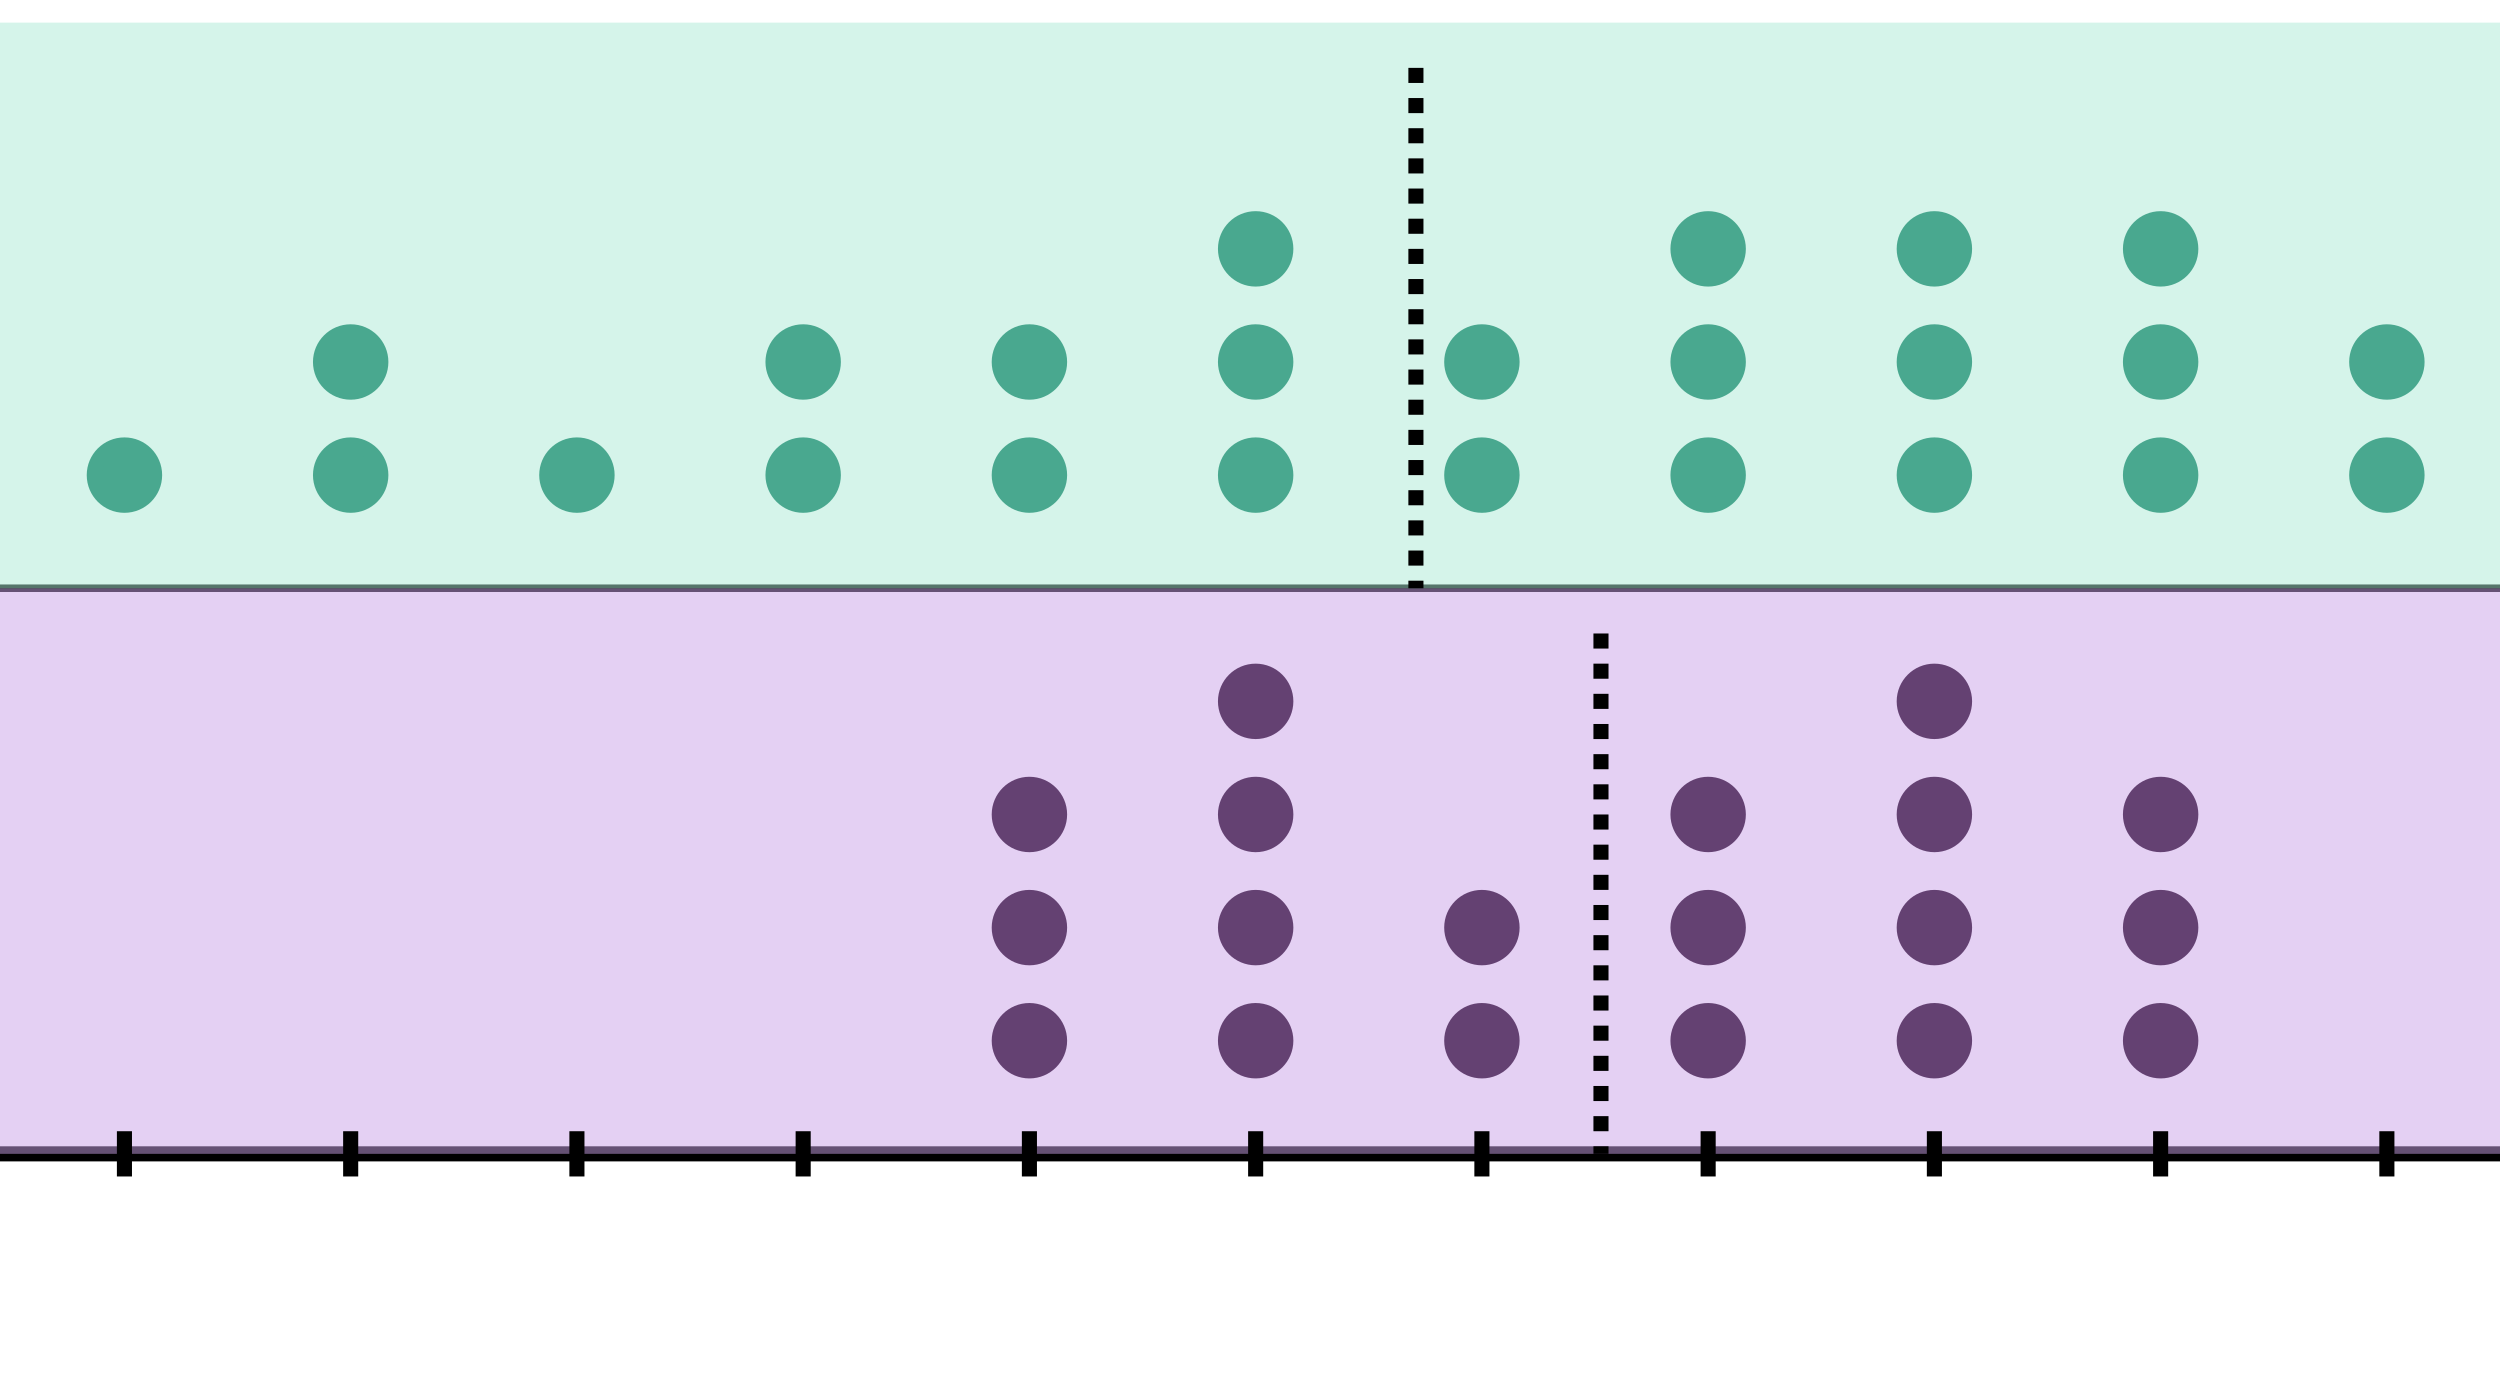 <svg xmlns="http://www.w3.org/2000/svg" version="1.1" width="331.5" height="183" viewBox="0 0 331.5 183"><defs/><path fill="none" stroke="#000000" d="M -13.5,153 L 346.5,153" style="stroke-width: 2px" stroke-width="2"/><path fill="none" stroke="#000000" d="M -13.5,78 L 346.5,78" style="stroke-width: 1px" stroke-width="1"/><path fill="#caa3e8" stroke="#000000" d="M -13.5,153 L -13.5,78 L 346.5,78 L 346.5,153 Z" style="stroke-width: 0.001px;fill-opacity: 0.5;stroke-opacity: 1" stroke-width="0.001" fill-opacity="0.5" stroke-opacity="1" stroke-dasharray="0"/><path fill="#acead7" stroke="#000000" d="M -13.5,3 L -13.5,78 L 346.5,78 L 346.5,3 Z" style="stroke-width: 0.001px;fill-opacity: 0.5;stroke-opacity: 1" stroke-width="0.001" fill-opacity="0.5" stroke-opacity="1" stroke-dasharray="0"/><path fill="none" stroke="#000000" d="M 16.5,156 L 16.5,150" style="stroke-width: 2px" stroke-width="2"/><path fill="none" stroke="#000000" d="M 46.5,156 L 46.5,150" style="stroke-width: 2px" stroke-width="2"/><path fill="none" stroke="#000000" d="M 76.5,156 L 76.5,150" style="stroke-width: 2px" stroke-width="2"/><path fill="none" stroke="#000000" d="M 106.5,156 L 106.5,150" style="stroke-width: 2px" stroke-width="2"/><path fill="none" stroke="#000000" d="M 136.5,156 L 136.5,150" style="stroke-width: 2px" stroke-width="2"/><path fill="none" stroke="#000000" d="M 166.5,156 L 166.5,150" style="stroke-width: 2px" stroke-width="2"/><path fill="none" stroke="#000000" d="M 196.5,156 L 196.5,150" style="stroke-width: 2px" stroke-width="2"/><path fill="none" stroke="#000000" d="M 226.5,156 L 226.5,150" style="stroke-width: 2px" stroke-width="2"/><path fill="none" stroke="#000000" d="M 256.5,156 L 256.5,150" style="stroke-width: 2px" stroke-width="2"/><path fill="none" stroke="#000000" d="M 286.5,156 L 286.5,150" style="stroke-width: 2px" stroke-width="2"/><path fill="none" stroke="#000000" d="M 316.5,156 L 316.5,150" style="stroke-width: 2px" stroke-width="2"/><ellipse cx="136.5" cy="138" rx="4" ry="4" fill="#644172" stroke="#644172" style="stroke-width: 2px;stroke-opacity: 1;fill-opacity: 1" stroke-width="2" stroke-opacity="1" stroke-dasharray="0" fill-opacity="1"/><ellipse cx="136.5" cy="123" rx="4" ry="4" fill="#644172" stroke="#644172" style="stroke-width: 2px;stroke-opacity: 1;fill-opacity: 1" stroke-width="2" stroke-opacity="1" stroke-dasharray="0" fill-opacity="1"/><ellipse cx="136.5" cy="108" rx="4" ry="4" fill="#644172" stroke="#644172" style="stroke-width: 2px;stroke-opacity: 1;fill-opacity: 1" stroke-width="2" stroke-opacity="1" stroke-dasharray="0" fill-opacity="1"/><ellipse cx="166.5" cy="138" rx="4" ry="4" fill="#644172" stroke="#644172" style="stroke-width: 2px;stroke-opacity: 1;fill-opacity: 1" stroke-width="2" stroke-opacity="1" stroke-dasharray="0" fill-opacity="1"/><ellipse cx="166.5" cy="123" rx="4" ry="4" fill="#644172" stroke="#644172" style="stroke-width: 2px;stroke-opacity: 1;fill-opacity: 1" stroke-width="2" stroke-opacity="1" stroke-dasharray="0" fill-opacity="1"/><ellipse cx="166.5" cy="108" rx="4" ry="4" fill="#644172" stroke="#644172" style="stroke-width: 2px;stroke-opacity: 1;fill-opacity: 1" stroke-width="2" stroke-opacity="1" stroke-dasharray="0" fill-opacity="1"/><ellipse cx="166.5" cy="93" rx="4" ry="4" fill="#644172" stroke="#644172" style="stroke-width: 2px;stroke-opacity: 1;fill-opacity: 1" stroke-width="2" stroke-opacity="1" stroke-dasharray="0" fill-opacity="1"/><ellipse cx="196.5" cy="138" rx="4" ry="4" fill="#644172" stroke="#644172" style="stroke-width: 2px;stroke-opacity: 1;fill-opacity: 1" stroke-width="2" stroke-opacity="1" stroke-dasharray="0" fill-opacity="1"/><ellipse cx="196.5" cy="123" rx="4" ry="4" fill="#644172" stroke="#644172" style="stroke-width: 2px;stroke-opacity: 1;fill-opacity: 1" stroke-width="2" stroke-opacity="1" stroke-dasharray="0" fill-opacity="1"/><ellipse cx="226.5" cy="138" rx="4" ry="4" fill="#644172" stroke="#644172" style="stroke-width: 2px;stroke-opacity: 1;fill-opacity: 1" stroke-width="2" stroke-opacity="1" stroke-dasharray="0" fill-opacity="1"/><ellipse cx="226.5" cy="123" rx="4" ry="4" fill="#644172" stroke="#644172" style="stroke-width: 2px;stroke-opacity: 1;fill-opacity: 1" stroke-width="2" stroke-opacity="1" stroke-dasharray="0" fill-opacity="1"/><ellipse cx="226.5" cy="108" rx="4" ry="4" fill="#644172" stroke="#644172" style="stroke-width: 2px;stroke-opacity: 1;fill-opacity: 1" stroke-width="2" stroke-opacity="1" stroke-dasharray="0" fill-opacity="1"/><ellipse cx="256.5" cy="138" rx="4" ry="4" fill="#644172" stroke="#644172" style="stroke-width: 2px;stroke-opacity: 1;fill-opacity: 1" stroke-width="2" stroke-opacity="1" stroke-dasharray="0" fill-opacity="1"/><ellipse cx="256.5" cy="123" rx="4" ry="4" fill="#644172" stroke="#644172" style="stroke-width: 2px;stroke-opacity: 1;fill-opacity: 1" stroke-width="2" stroke-opacity="1" stroke-dasharray="0" fill-opacity="1"/><ellipse cx="256.5" cy="108" rx="4" ry="4" fill="#644172" stroke="#644172" style="stroke-width: 2px;stroke-opacity: 1;fill-opacity: 1" stroke-width="2" stroke-opacity="1" stroke-dasharray="0" fill-opacity="1"/><ellipse cx="256.5" cy="93" rx="4" ry="4" fill="#644172" stroke="#644172" style="stroke-width: 2px;stroke-opacity: 1;fill-opacity: 1" stroke-width="2" stroke-opacity="1" stroke-dasharray="0" fill-opacity="1"/><ellipse cx="286.5" cy="138" rx="4" ry="4" fill="#644172" stroke="#644172" style="stroke-width: 2px;stroke-opacity: 1;fill-opacity: 1" stroke-width="2" stroke-opacity="1" stroke-dasharray="0" fill-opacity="1"/><ellipse cx="286.5" cy="123" rx="4" ry="4" fill="#644172" stroke="#644172" style="stroke-width: 2px;stroke-opacity: 1;fill-opacity: 1" stroke-width="2" stroke-opacity="1" stroke-dasharray="0" fill-opacity="1"/><ellipse cx="286.5" cy="108" rx="4" ry="4" fill="#644172" stroke="#644172" style="stroke-width: 2px;stroke-opacity: 1;fill-opacity: 1" stroke-width="2" stroke-opacity="1" stroke-dasharray="0" fill-opacity="1"/><ellipse cx="16.5" cy="63" rx="4" ry="4" fill="#49a88f" stroke="#49a88f" style="stroke-width: 2px;stroke-opacity: 1;fill-opacity: 1" stroke-width="2" stroke-opacity="1" stroke-dasharray="0" fill-opacity="1"/><ellipse cx="46.5" cy="63" rx="4" ry="4" fill="#49a88f" stroke="#49a88f" style="stroke-width: 2px;stroke-opacity: 1;fill-opacity: 1" stroke-width="2" stroke-opacity="1" stroke-dasharray="0" fill-opacity="1"/><ellipse cx="46.5" cy="48" rx="4" ry="4" fill="#49a88f" stroke="#49a88f" style="stroke-width: 2px;stroke-opacity: 1;fill-opacity: 1" stroke-width="2" stroke-opacity="1" stroke-dasharray="0" fill-opacity="1"/><ellipse cx="76.5" cy="63" rx="4" ry="4" fill="#49a88f" stroke="#49a88f" style="stroke-width: 2px;stroke-opacity: 1;fill-opacity: 1" stroke-width="2" stroke-opacity="1" stroke-dasharray="0" fill-opacity="1"/><ellipse cx="106.5" cy="63" rx="4" ry="4" fill="#49a88f" stroke="#49a88f" style="stroke-width: 2px;stroke-opacity: 1;fill-opacity: 1" stroke-width="2" stroke-opacity="1" stroke-dasharray="0" fill-opacity="1"/><ellipse cx="106.5" cy="48" rx="4" ry="4" fill="#49a88f" stroke="#49a88f" style="stroke-width: 2px;stroke-opacity: 1;fill-opacity: 1" stroke-width="2" stroke-opacity="1" stroke-dasharray="0" fill-opacity="1"/><ellipse cx="136.5" cy="63" rx="4" ry="4" fill="#49a88f" stroke="#49a88f" style="stroke-width: 2px;stroke-opacity: 1;fill-opacity: 1" stroke-width="2" stroke-opacity="1" stroke-dasharray="0" fill-opacity="1"/><ellipse cx="136.5" cy="48" rx="4" ry="4" fill="#49a88f" stroke="#49a88f" style="stroke-width: 2px;stroke-opacity: 1;fill-opacity: 1" stroke-width="2" stroke-opacity="1" stroke-dasharray="0" fill-opacity="1"/><ellipse cx="166.5" cy="63" rx="4" ry="4" fill="#49a88f" stroke="#49a88f" style="stroke-width: 2px;stroke-opacity: 1;fill-opacity: 1" stroke-width="2" stroke-opacity="1" stroke-dasharray="0" fill-opacity="1"/><ellipse cx="166.5" cy="48" rx="4" ry="4" fill="#49a88f" stroke="#49a88f" style="stroke-width: 2px;stroke-opacity: 1;fill-opacity: 1" stroke-width="2" stroke-opacity="1" stroke-dasharray="0" fill-opacity="1"/><ellipse cx="166.5" cy="33" rx="4" ry="4" fill="#49a88f" stroke="#49a88f" style="stroke-width: 2px;stroke-opacity: 1;fill-opacity: 1" stroke-width="2" stroke-opacity="1" stroke-dasharray="0" fill-opacity="1"/><ellipse cx="196.5" cy="63" rx="4" ry="4" fill="#49a88f" stroke="#49a88f" style="stroke-width: 2px;stroke-opacity: 1;fill-opacity: 1" stroke-width="2" stroke-opacity="1" stroke-dasharray="0" fill-opacity="1"/><ellipse cx="196.5" cy="48" rx="4" ry="4" fill="#49a88f" stroke="#49a88f" style="stroke-width: 2px;stroke-opacity: 1;fill-opacity: 1" stroke-width="2" stroke-opacity="1" stroke-dasharray="0" fill-opacity="1"/><ellipse cx="226.5" cy="63" rx="4" ry="4" fill="#49a88f" stroke="#49a88f" style="stroke-width: 2px;stroke-opacity: 1;fill-opacity: 1" stroke-width="2" stroke-opacity="1" stroke-dasharray="0" fill-opacity="1"/><ellipse cx="226.5" cy="48" rx="4" ry="4" fill="#49a88f" stroke="#49a88f" style="stroke-width: 2px;stroke-opacity: 1;fill-opacity: 1" stroke-width="2" stroke-opacity="1" stroke-dasharray="0" fill-opacity="1"/><ellipse cx="226.5" cy="33" rx="4" ry="4" fill="#49a88f" stroke="#49a88f" style="stroke-width: 2px;stroke-opacity: 1;fill-opacity: 1" stroke-width="2" stroke-opacity="1" stroke-dasharray="0" fill-opacity="1"/><ellipse cx="256.5" cy="63" rx="4" ry="4" fill="#49a88f" stroke="#49a88f" style="stroke-width: 2px;stroke-opacity: 1;fill-opacity: 1" stroke-width="2" stroke-opacity="1" stroke-dasharray="0" fill-opacity="1"/><ellipse cx="256.5" cy="48" rx="4" ry="4" fill="#49a88f" stroke="#49a88f" style="stroke-width: 2px;stroke-opacity: 1;fill-opacity: 1" stroke-width="2" stroke-opacity="1" stroke-dasharray="0" fill-opacity="1"/><ellipse cx="256.5" cy="33" rx="4" ry="4" fill="#49a88f" stroke="#49a88f" style="stroke-width: 2px;stroke-opacity: 1;fill-opacity: 1" stroke-width="2" stroke-opacity="1" stroke-dasharray="0" fill-opacity="1"/><ellipse cx="286.5" cy="63" rx="4" ry="4" fill="#49a88f" stroke="#49a88f" style="stroke-width: 2px;stroke-opacity: 1;fill-opacity: 1" stroke-width="2" stroke-opacity="1" stroke-dasharray="0" fill-opacity="1"/><ellipse cx="286.5" cy="48" rx="4" ry="4" fill="#49a88f" stroke="#49a88f" style="stroke-width: 2px;stroke-opacity: 1;fill-opacity: 1" stroke-width="2" stroke-opacity="1" stroke-dasharray="0" fill-opacity="1"/><ellipse cx="286.5" cy="33" rx="4" ry="4" fill="#49a88f" stroke="#49a88f" style="stroke-width: 2px;stroke-opacity: 1;fill-opacity: 1" stroke-width="2" stroke-opacity="1" stroke-dasharray="0" fill-opacity="1"/><ellipse cx="316.5" cy="63" rx="4" ry="4" fill="#49a88f" stroke="#49a88f" style="stroke-width: 2px;stroke-opacity: 1;fill-opacity: 1" stroke-width="2" stroke-opacity="1" stroke-dasharray="0" fill-opacity="1"/><ellipse cx="316.5" cy="48" rx="4" ry="4" fill="#49a88f" stroke="#49a88f" style="stroke-width: 2px;stroke-opacity: 1;fill-opacity: 1" stroke-width="2" stroke-opacity="1" stroke-dasharray="0" fill-opacity="1"/><path fill="none" stroke="#000000" d="M 212.289,84 L 212.289,153" style="stroke-width: 2px" stroke-width="2" stroke-dasharray="2,2"/><path fill="none" stroke="#000000" d="M 187.75,9 L 187.75,78" style="stroke-width: 2px" stroke-width="2" stroke-dasharray="2,2"/></svg>